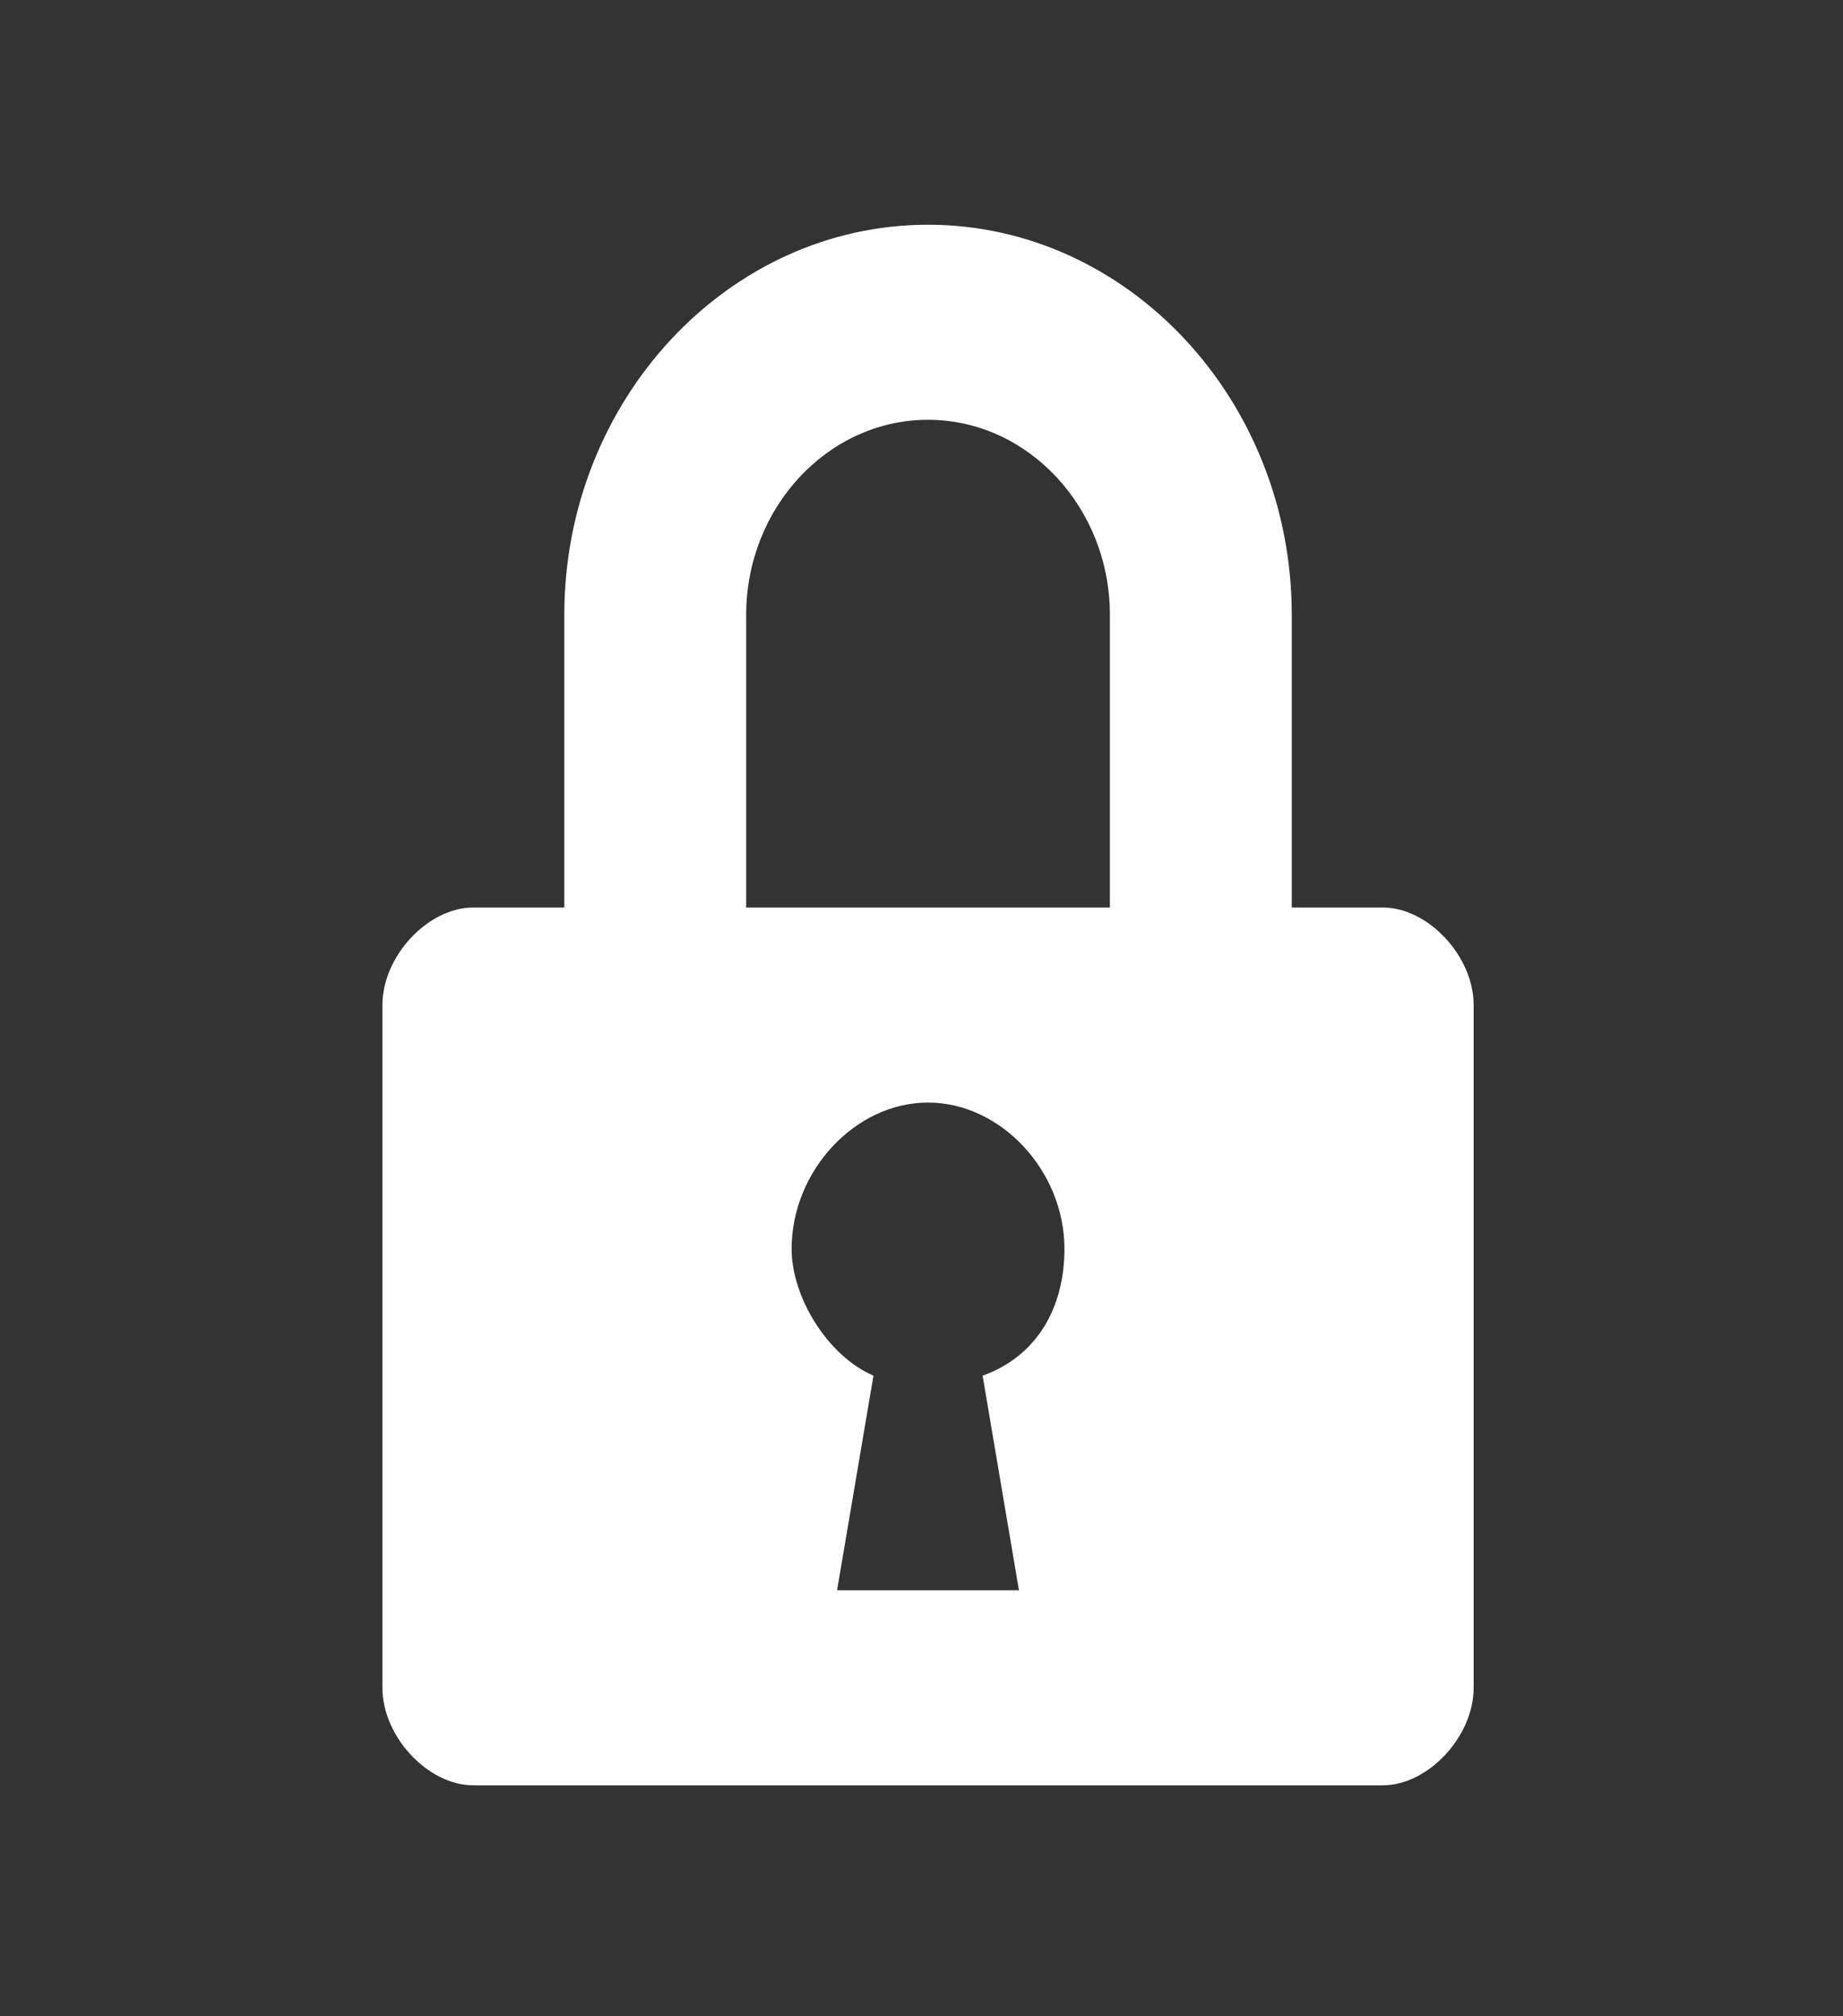 <svg width="32" height="35" viewBox="0 0 32 35" fill="none" xmlns="http://www.w3.org/2000/svg">
<rect x="0" y="0" width="32" height="35" fill="#333333" stroke="none"/>
<path d="M24.008 15.753H22.429V10.673C22.429 6.948 19.587 3.901 16.113 3.901C12.64 3.901 9.798 6.948 9.798 10.673V15.753H8.219C7.429 15.753 6.64 16.599 6.64 17.446V29.298C6.64 30.144 7.429 30.991 8.219 30.991H24.008C24.797 30.991 25.587 30.144 25.587 29.298V17.446C25.587 16.599 24.797 15.753 24.008 15.753ZM17.692 27.605H14.534L15.166 23.88C14.377 23.541 13.745 22.525 13.745 21.679C13.745 20.324 14.85 19.139 16.113 19.139C17.377 19.139 18.482 20.324 18.482 21.679C18.482 22.695 18.008 23.541 17.061 23.88L17.692 27.605ZM19.271 15.753H12.956V10.673C12.956 8.811 14.377 7.287 16.113 7.287C17.85 7.287 19.271 8.811 19.271 10.673V15.753Z" fill="white"/>
</svg>
